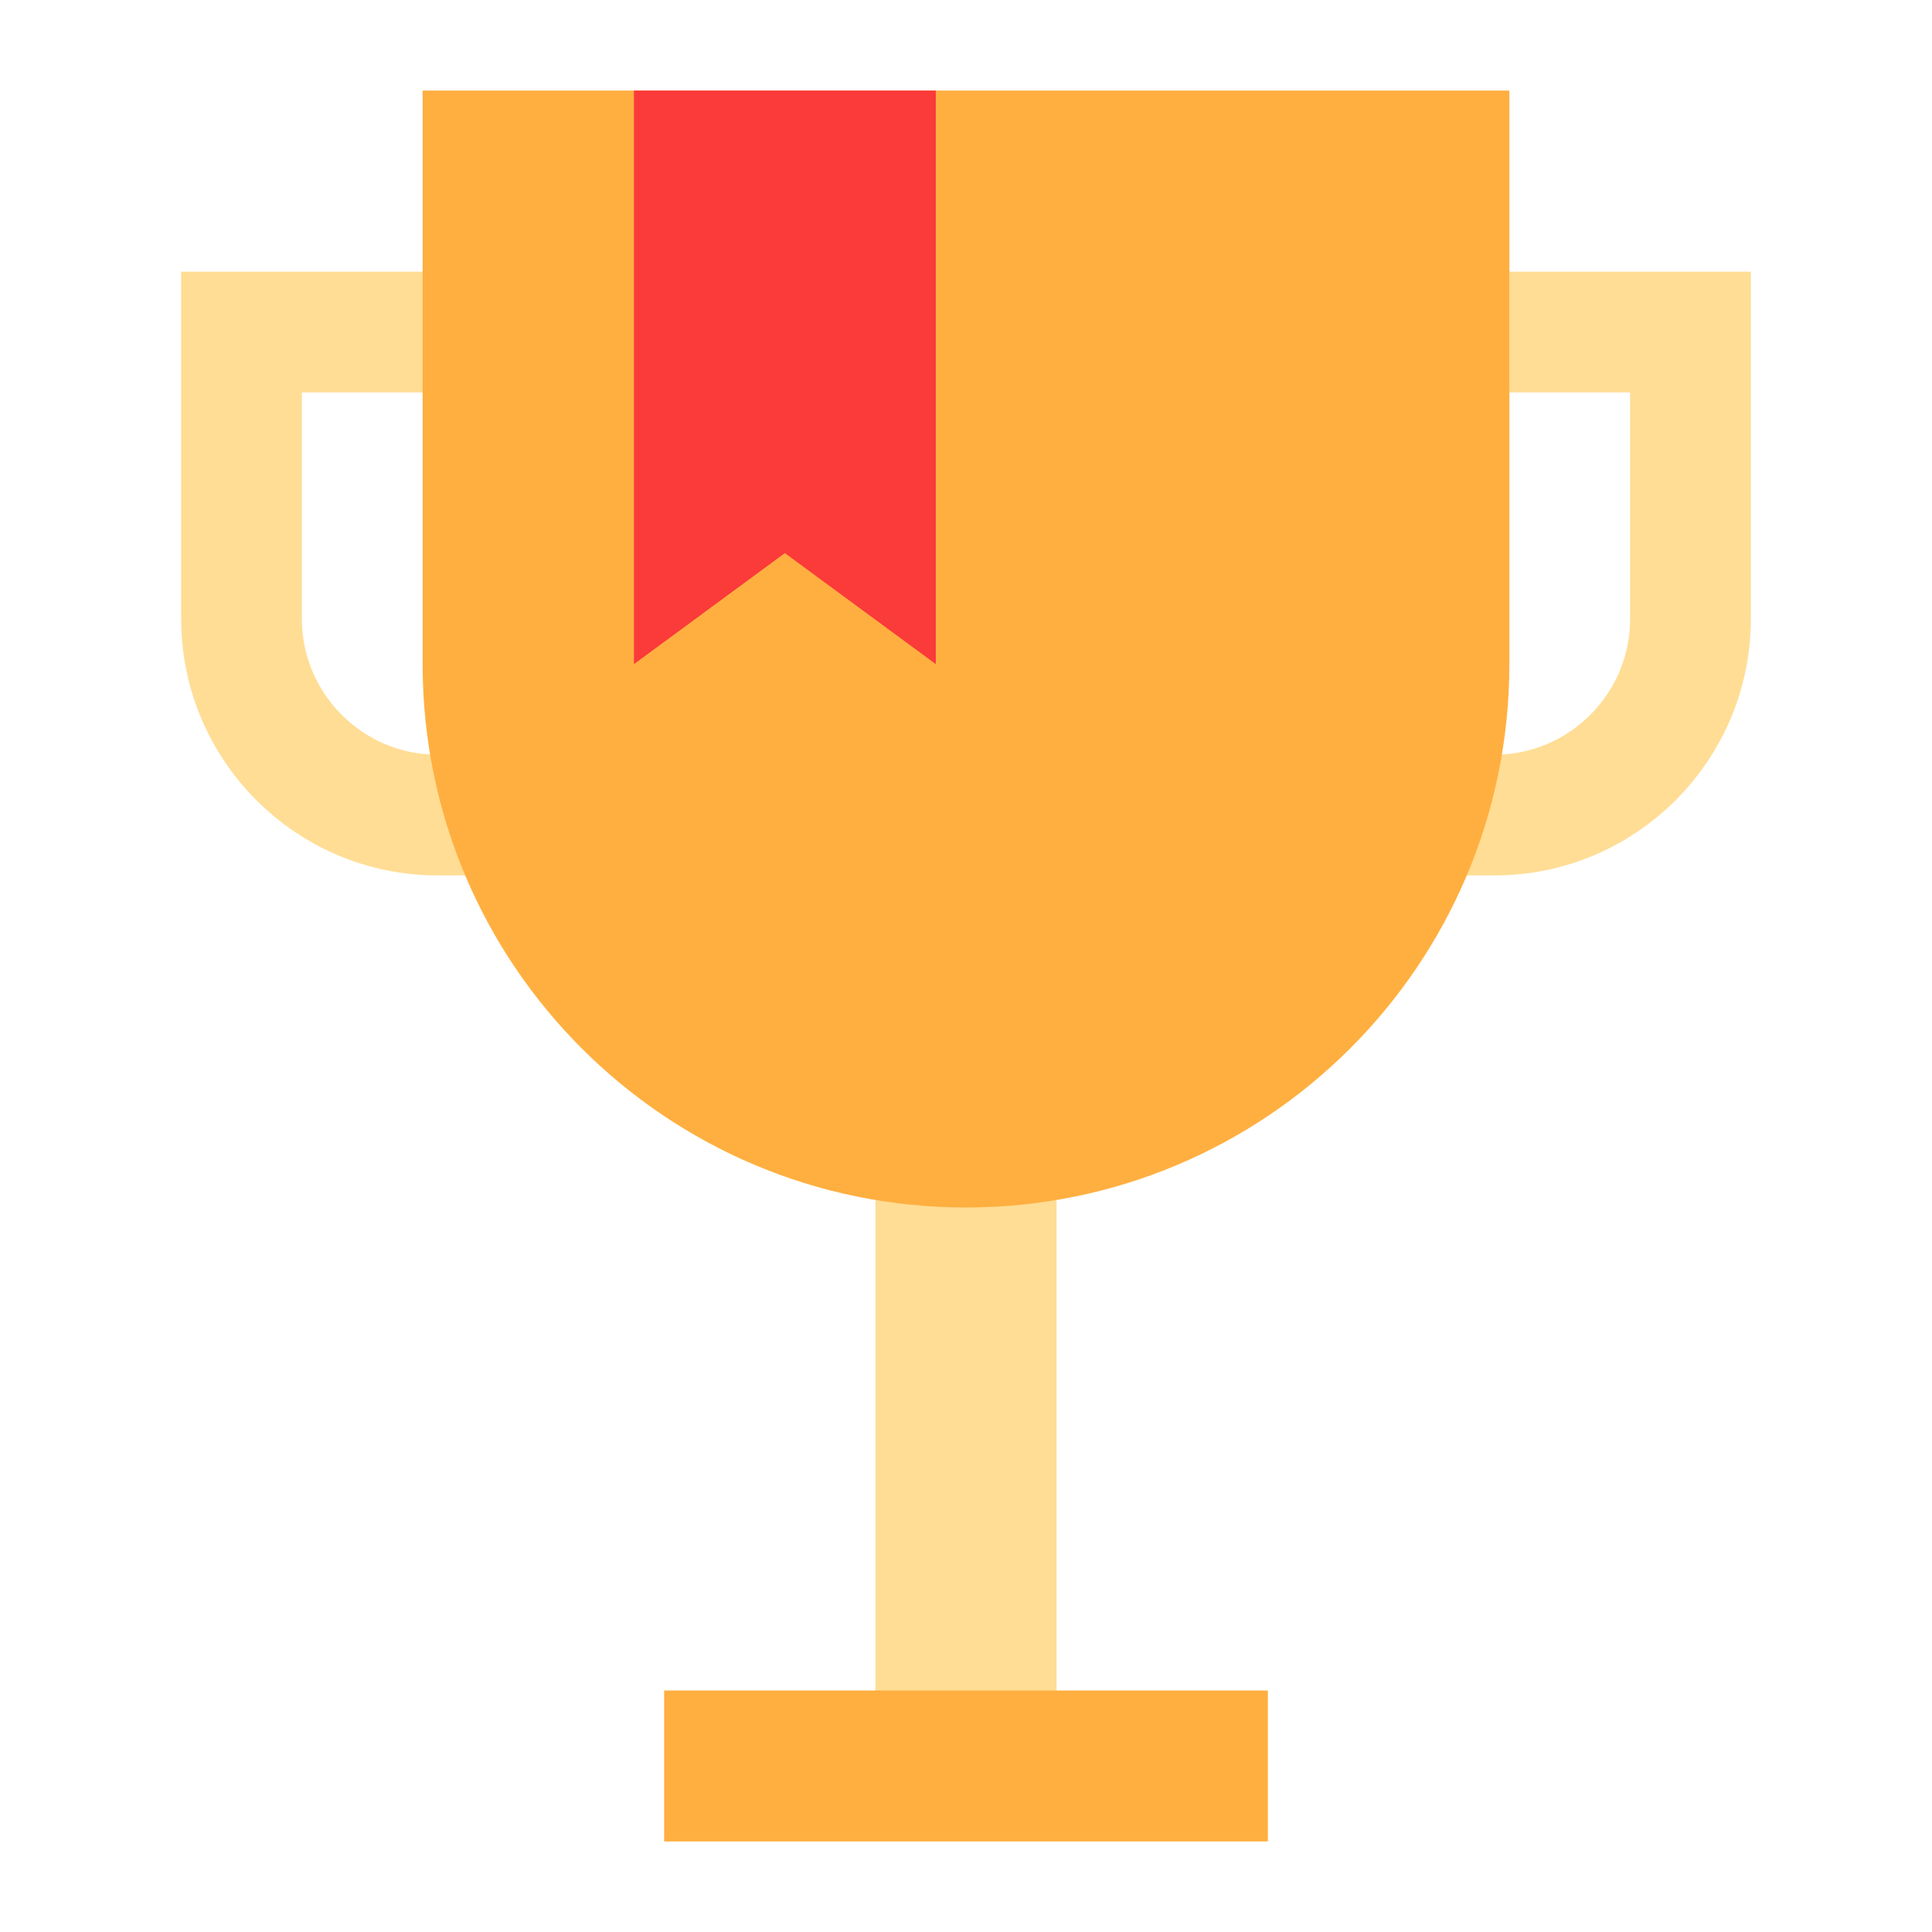 <svg xmlns="http://www.w3.org/2000/svg" width="64" height="64" viewBox="0 0 64 64">
  <g fill="none" fill-rule="evenodd">
    <path stroke="#FFDD95" stroke-linecap="round" stroke-width="4" d="M8,11 L21,11 L21,27 L14.5,27 C10.91,27 8,24.084 8,20.492 L8,11 Z"/>
    <path stroke="#FFDD95" stroke-linecap="round" stroke-width="4" d="M43,11 L56,11 L56,27 L49.5,27 C45.91,27 43,24.084 43,20.492 L43,11 Z" transform="matrix(-1 0 0 1 99 0)"/>
    <rect width="6" height="19" x="29" y="38" fill="#FFDD95"/>
    <path fill="#FFAF40" d="M14,3 L50,3 L50,22.001 C50,31.942 41.943,40 32,40 L32,40 C22.059,40 14,31.949 14,22.001 L14,3 Z"/>
    <polygon fill="#FB3A3A" points="21 3 31 3 31 22 26 18.322 21 22"/>
    <rect width="20" height="5" x="22" y="56" fill="#FFAF40"/>
  </g>
</svg>
